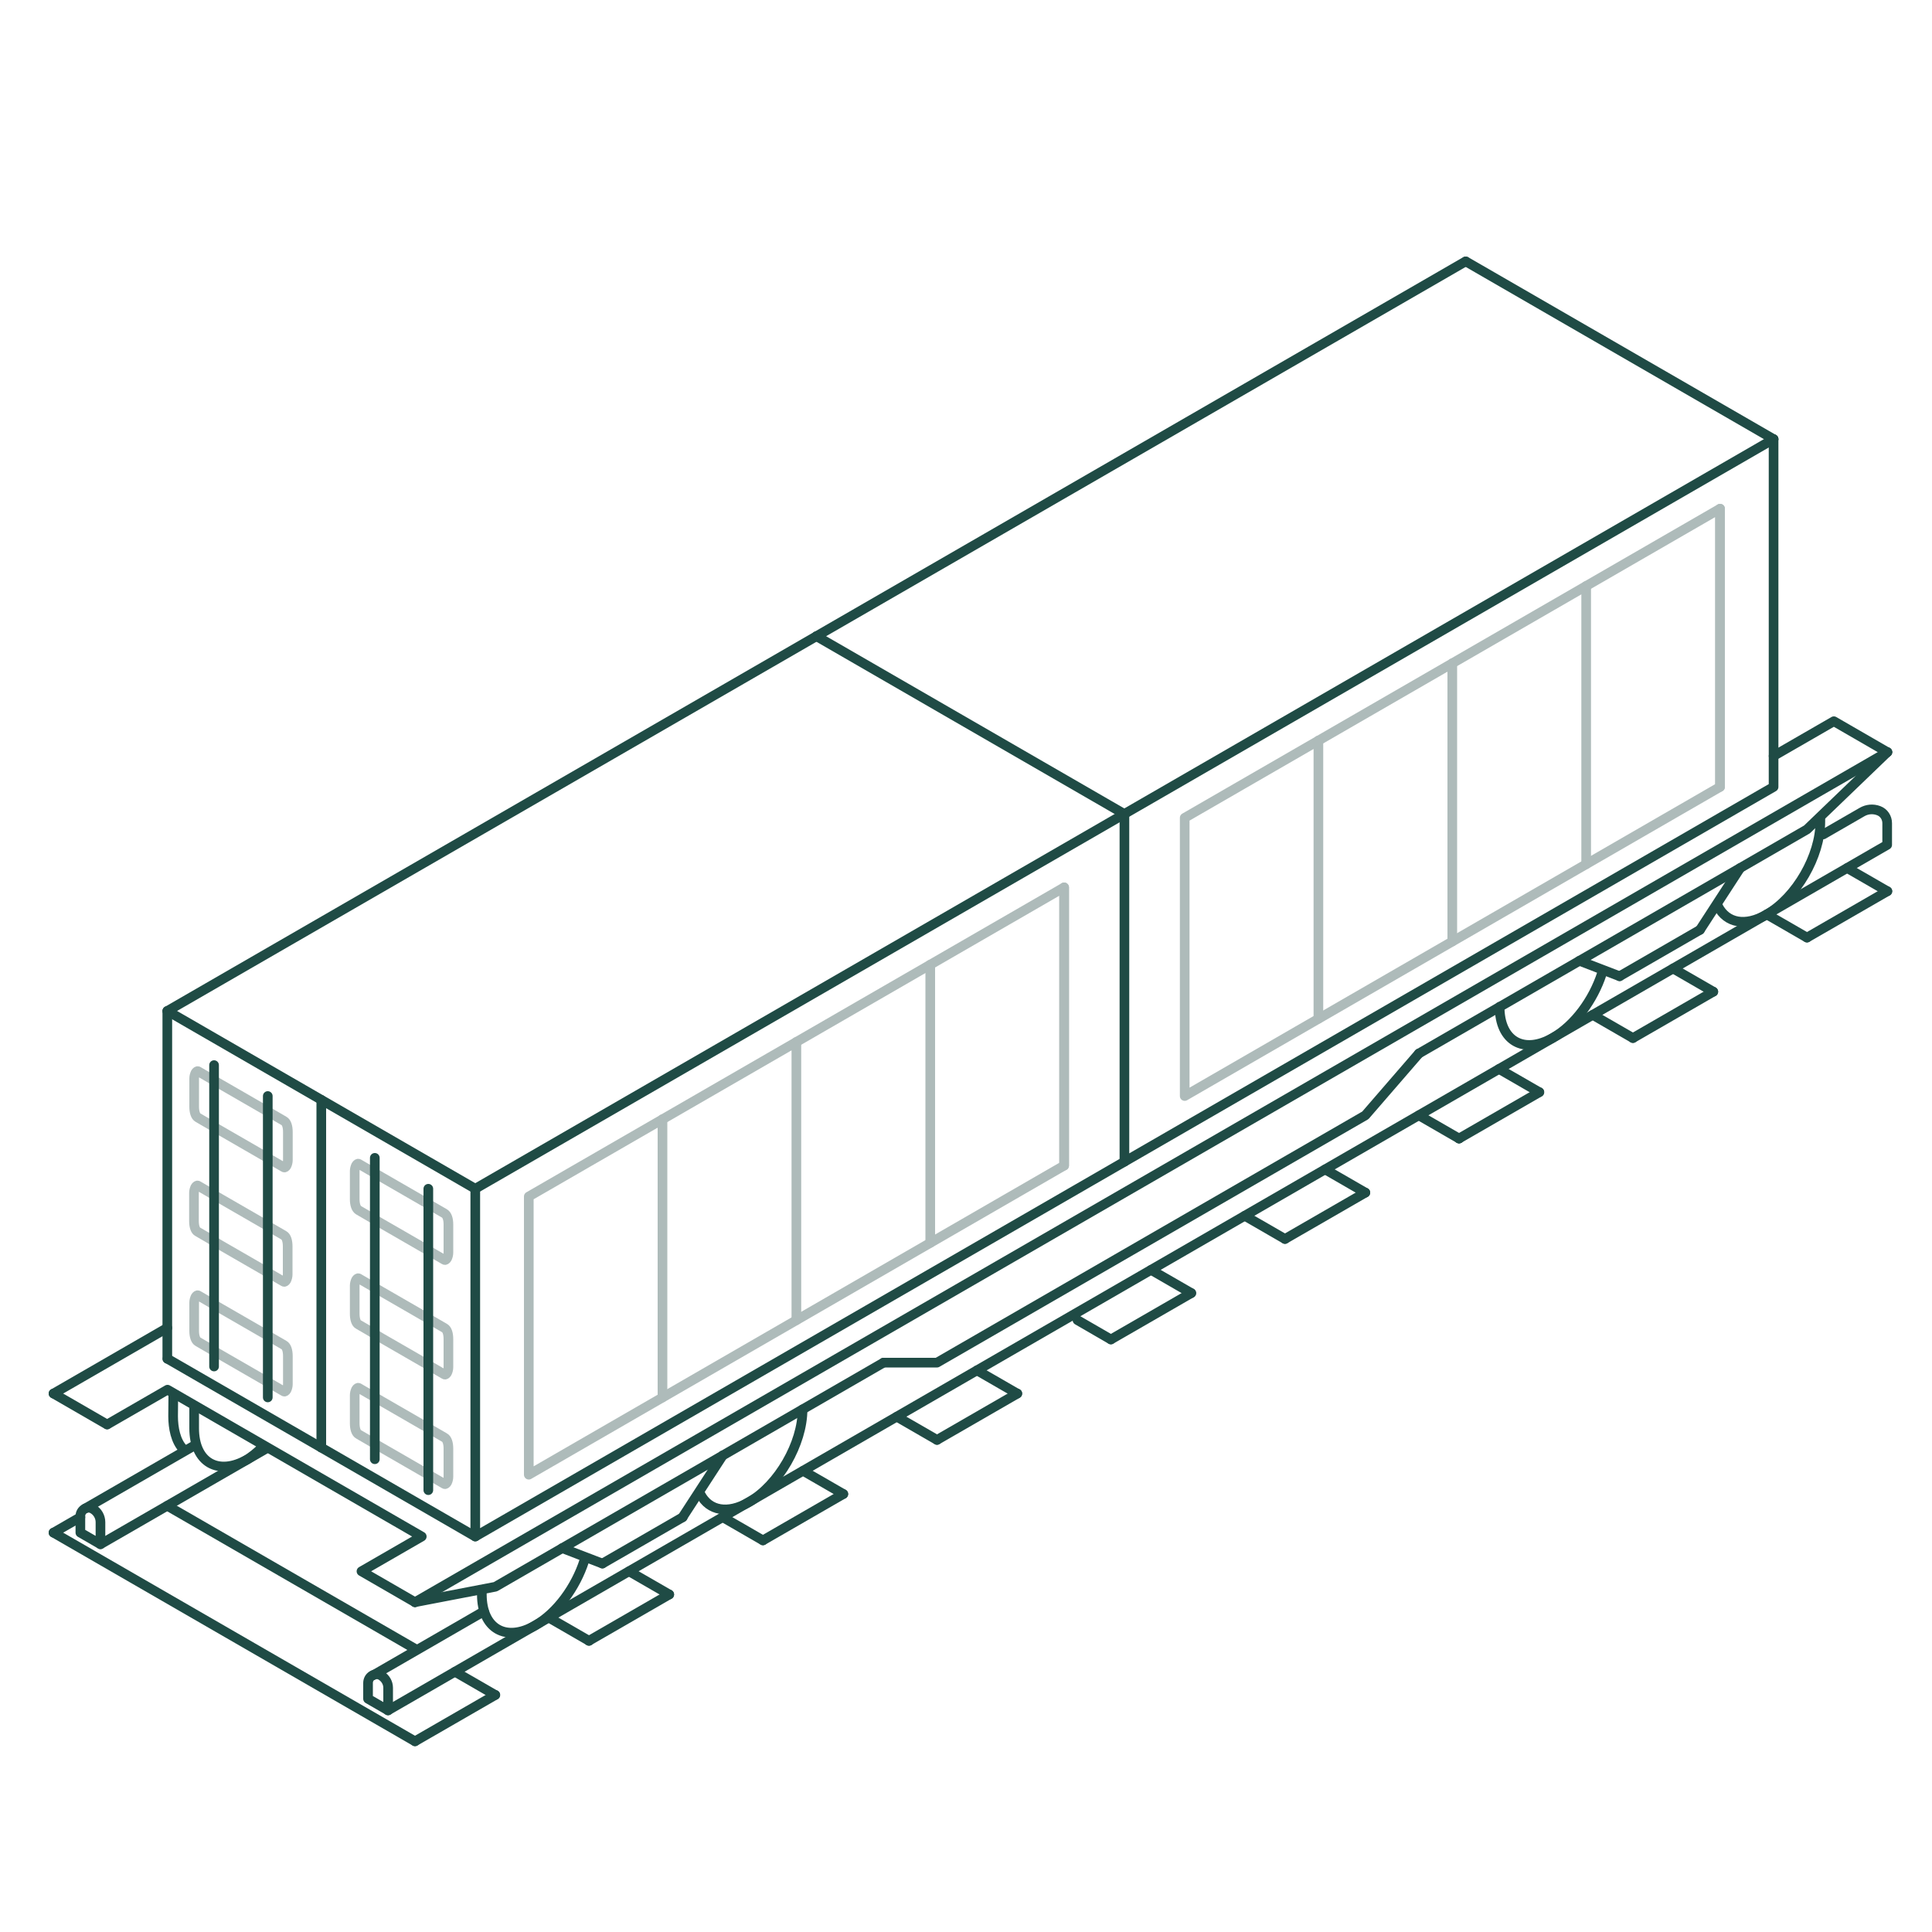 <svg xmlns="http://www.w3.org/2000/svg"  x="0px" y="0px" viewBox="0 0 1000 1000">
<style type="text/css">
	.st0{fill:none;stroke:#1F4B45;stroke-width:5;stroke-linecap:round;stroke-linejoin:round;stroke-miterlimit:1.5;}
	.st1{fill:none;stroke:#AEBBBA;stroke-width:5;stroke-linecap:round;stroke-linejoin:round;stroke-miterlimit:1.5;}
</style>
<path class="st0" d="M976.9,389.3l-762.1,440"/>
<path class="st0" d="M976.9,389.3l-27.7-16l-31.2,18"/>
<path class="st0" d="M214.8,829.3l-27.7-16l31.2-18l-131.6-76l-31.2,18"/>
<path class="st0" d="M27.7,721.3l58.9-34"/>
<path class="st0" d="M457.3,705.3H485l221.7-128l27.7-32"/>
<path class="st0" d="M214.8,829.3l41.6-8l200.9-116"/>
<path class="st0" d="M734.4,545.3l200.9-116l41.6-40"/>
<path class="st0" d="M214.8,853.4l-128.2-74"/>
<g>
	<path class="st0" d="M845.2,537.3l41.6-24"/>
</g>
<g>
	<path class="st0" d="M935.3,485.3l41.6-24"/>
</g>
<g>
	<path class="st0" d="M665.1,641.3l41.6-24"/>
</g>
<g>
	<path class="st0" d="M575,693.3l41.6-24"/>
	<path class="st0" d="M575,693.3l-17.3-10"/>
	<path class="st0" d="M665.1,641.3l-20.8-12"/>
</g>
<g>
	<path class="st0" d="M485,745.3l41.6-24"/>
</g>
<g>
	<path class="st0" d="M394.9,797.3l41.6-24"/>
</g>
<path class="st0" d="M394.9,797.3l-20.8-12"/>
<g>
	<path class="st0" d="M304.8,849.3l41.6-24"/>
	<path class="st0" d="M284.1,837.3l20.8,12"/>
</g>
<g>
	<path class="st0" d="M214.8,901.3l41.6-24"/>
	<path class="st0" d="M256.3,877.3l-20.8-12"/>
	<path class="st0" d="M346.4,825.3l-20.8-12"/>
	<path class="st0" d="M436.5,773.3l-20.8-12"/>
	<path class="st0" d="M526.5,721.3l-20.8-12"/>
	<path class="st0" d="M616.6,669.3l-20.8-12"/>
	<path class="st0" d="M706.7,617.3l-20.8-12"/>
	<path class="st0" d="M796.7,565.3l-20.8-12"/>
	<path class="st0" d="M886.8,513.3l-20.8-12"/>
	<path class="st0" d="M976.9,461.3l-20.8-12"/>
	<path class="st0" d="M27.7,793.3l187.1,108"/>
	<path class="st0" d="M27.7,793.3l13.9-8"/>
</g>
<path class="st0" d="M755.2,589.3l41.6-24"/>
<path class="st0" d="M246,615.3v180l336-194"/>
<g>
	<path class="st1" d="M890.3,263.3l-277.1,160v144l277.1-160V263.3L890.3,263.3z"/>
	<path class="st1" d="M550.8,459.3l-277.1,160v144l277.1-160V459.3z"/>
	<path class="st1" d="M682.4,383.3v144"/>
	<path class="st1" d="M342.9,579.3v144"/>
	<path class="st1" d="M751.7,343.3v144"/>
	<path class="st1" d="M412.2,539.3v144"/>
	<path class="st1" d="M821,303.3v144"/>
	<path class="st1" d="M481.5,499.3v144"/>
	<path class="st1" d="M890.3,263.3v144"/>
	<path class="st1" d="M550.8,459.3v144"/>
</g>
<path class="st0" d="M582,421.3l-336,194"/>
<path class="st0" d="M582,421.3v180l336-194v-180"/>
<path class="st0" d="M918,227.3l-336,194"/>
<path class="st0" d="M422.6,329.3l-336,194"/>
<path class="st0" d="M86.6,523.3v180"/>
<path class="st0" d="M758.6,135.3l-336,194"/>
<path class="st0" d="M246,615.3l-159.3-92"/>
<path class="st0" d="M166.3,569.3v180"/>
<path class="st0" d="M246,795.3l-159.3-92"/>
<path class="st0" d="M918,227.3l-159.3-92"/>
<path class="st0" d="M422.6,329.3l159.3,92"/>
<path class="st0" d="M200.9,873.6c0-2.6-1.4-5-3.7-6.4c0,0,0,0,0,0c-1.4-0.8-3.1-0.8-4.5,0c-1.4,0.8-2.2,2.3-2.2,3.9v8.2l10.4,6
	V873.6L200.9,873.6z"/>
<path class="st0" d="M52,799.3l85.6-49.4"/>
<path class="st0" d="M52,787.9c0-2.8-1.5-5.5-4-6.9l0,0c-1.3-0.8-3-0.8-4.3,0c-1.3,0.8-2.1,2.2-2.1,3.7c0,4.2,0,8.6,0,8.6l10.4,6
	C52,799.3,52,787.9,52,787.9z"/>
<path class="st0" d="M101.3,747.8l-57.2,33"/>
<path class="st0" d="M755.2,589.3L755.2,589.3"/>
<path class="st0" d="M755.2,589.3l-20.8-12"/>
<path class="st0" d="M845.2,537.3l-20.8-12"/>
<path class="st0" d="M935.3,485.3l-20.8-12"/>
<path class="st0" d="M302.4,807.9c-4.4,13.6-14,26.9-25.3,33.4c-15.3,8.8-27.7,1.7-27.7-16c0-0.4,0-0.9,0-1.3"/>
<path class="st0" d="M135.1,749.5c-1.2,1.8-5.8,5.1-6.9,5.8c-15.3,8.8-27.7,1.7-27.7-16c0-0.4,0-10.4,0-10.9"/>
<path class="st0" d="M94.8,750c-3.9-4.1-5.2-10.9-5.2-17c0-0.4,0.1-10.4,0.1-10.9"/>
<path class="st0" d="M829.1,504c-4.4,13.5-14,26.7-25.2,33.1c-15.3,8.8-27.7,1.7-27.7-16"/>
<path class="st0" d="M415.4,729.5c0,17.7-12.4,39.2-27.7,48c-11.1,6.4-20.7,4.4-25.1-4"/>
<path class="st0" d="M942.2,424.1v1.2c0,17.7-12.4,39.2-27.7,48c-11.2,6.5-20.8,4.4-25.2-4.1"/>
<path class="st0" d="M250.5,834L193,867.2"/>
<path class="st0" d="M943.7,431.9c0,0,13.2-7.6,20.1-11.6c2.6-1.5,5.7-1.8,8.6-0.7l0,0c2.7,1,4.4,3.6,4.4,6.5v11.2l-776,448"/>
<path class="st0" d="M311.8,809.3l41.6-24"/>
<path class="st0" d="M353.3,785.3l20.8-32"/>
<path class="st0" d="M311.8,809.3l-20.8-8"/>
<path class="st0" d="M879.9,481.3l20.8-32"/>
<path class="st0" d="M838.3,505.3l-20.8-8"/>
<path class="st0" d="M838.3,505.3l41.6-24"/>
<g>
	<g>
		<g>
			<path class="st1" d="M197.5,749.3c6.7,3.9,14.1,8.1,20.8,12l6.9,4c1.9,1.1,3.6,2.1,4.8,2.8c0.4,0.3,1-0.1,1.4-0.8
				c0.4-0.8,0.7-1.9,0.7-2.9c0-4.3,0-10.4,0-14.6c0-2.8-0.7-5-2-5.7c-1.2-0.7-3-1.7-5-2.9l-6.9-4c-6.7-3.9-14.1-8.1-20.8-12l-6.9-4
				c-1.9-1.1-3.6-2.1-4.8-2.8c-0.4-0.3-1,0.1-1.4,0.8c-0.4,0.8-0.7,1.9-0.7,2.9c0,4.3,0,10.4,0,14.6c0,2.8,0.7,5,2,5.7
				c1.2,0.7,3,1.7,5,2.9L197.5,749.3z"/>
		</g>
		<g>
			<path class="st1" d="M197.5,692.6c6.7,3.9,14.1,8.1,20.8,12l6.9,4c1.9,1.1,3.6,2.1,4.8,2.8c0.4,0.3,1-0.1,1.4-0.8
				c0.4-0.8,0.7-1.9,0.7-2.9c0-4.3,0-10.4,0-14.6c0-2.8-0.7-5-2-5.7c-1.2-0.7-3-1.7-5-2.9l-6.9-4c-6.7-3.9-14.1-8.1-20.8-12l-6.9-4
				c-1.9-1.1-3.6-2.1-4.8-2.8c-0.4-0.3-1,0.1-1.4,0.8c-0.4,0.8-0.7,1.9-0.7,2.9c0,4.3,0,10.4,0,14.6c0,2.8,0.7,5,2,5.6
				c1.2,0.7,3,1.7,5,2.9L197.5,692.6z"/>
		</g>
		<g>
			<path class="st1" d="M197.5,633.3c6.7,3.9,14.1,8.1,20.8,12l6.9,4c1.9,1.1,3.6,2.1,4.8,2.8c0.4,0.3,1-0.1,1.4-0.8
				c0.4-0.8,0.7-1.9,0.7-2.9c0-4.3,0-10.4,0-14.6c0-2.8-0.7-4.9-2-5.7c-1.2-0.7-3-1.7-5-2.9l-6.9-4c-6.7-3.9-14.1-8.1-20.8-12
				l-6.9-4c-1.9-1.1-3.6-2.1-4.8-2.8c-0.4-0.3-1,0.1-1.4,0.8c-0.4,0.8-0.7,1.9-0.7,2.9c0,4.3,0,10.4,0,14.6c0,2.8,0.7,4.9,2,5.7
				c1.2,0.7,3,1.7,5,2.9L197.5,633.3z"/>
		</g>
		<path class="st0" d="M194,755.3v-156"/>
		<path class="st0" d="M221.7,771.3v-156"/>
	</g>
	<g>
		<g>
			<path class="st1" d="M135.1,689.3c-6.7-3.9-14.1-8.1-20.8-12l-6.9-4c-1.9-1.1-3.6-2.1-4.8-2.8c-0.4-0.3-1,0.1-1.4,0.8
				c-0.4,0.8-0.7,1.9-0.7,2.9c0,4.3,0,10.4,0,14.6c0,2.8,0.7,5,2,5.7c1.2,0.7,3,1.7,5,2.9l6.9,4c6.7,3.9,14.1,8.1,20.8,12l6.9,4
				c1.9,1.1,3.6,2.1,4.8,2.8c0.4,0.3,1-0.1,1.4-0.8c0.4-0.8,0.7-1.9,0.7-2.9c0-4.3,0-10.4,0-14.6c0-2.8-0.7-5-2-5.7
				c-1.2-0.7-3-1.7-5-2.9L135.1,689.3z"/>
		</g>
		<g>
			<path class="st1" d="M114.3,644.6c6.7,3.9,14.1,8.1,20.8,12l6.9,4c1.9,1.1,3.6,2.1,4.8,2.8c0.4,0.3,1-0.1,1.4-0.8
				c0.4-0.8,0.7-1.9,0.7-2.9c0-4.3,0-10.4,0-14.6c0-2.8-0.7-5-2-5.7c-1.2-0.7-3-1.7-5-2.9l-6.9-4c-6.7-3.9-14.1-8.1-20.8-12l-6.9-4
				c-1.9-1.1-3.6-2.1-4.8-2.8c-0.4-0.3-1,0.1-1.4,0.8c-0.4,0.8-0.7,1.9-0.7,2.9c0,4.3,0,10.4,0,14.6c0,2.8,0.7,5,2,5.6
				c1.2,0.7,3,1.7,5,2.9L114.3,644.6z"/>
		</g>
		<g>
			<path class="st1" d="M107.4,557.3c-1.9-1.1-3.6-2.1-4.8-2.8c-0.4-0.3-1,0.1-1.4,0.8c-0.4,0.8-0.7,1.9-0.7,2.9
				c0,4.3,0,10.4,0,14.6c0,2.8,0.7,5,2,5.7c1.2,0.7,3,1.7,5,2.9l6.9,4c6.7,3.9,14.1,8.1,20.8,12l6.9,4c1.9,1.1,3.6,2.1,4.8,2.8
				c0.4,0.3,1-0.1,1.4-0.8c0.4-0.8,0.7-1.9,0.7-2.9c0-4.3,0-10.4,0-14.6c0-2.8-0.7-5-2-5.7c-1.2-0.7-3-1.7-5-2.9l-6.9-4
				c-6.7-3.9-14.1-8.1-20.8-12L107.4,557.3z"/>
		</g>
		<path class="st0" d="M110.8,707.3v-156"/>
		<path class="st0" d="M138.6,723.3v-156"/>
	</g>
</g>
<path class="st0" d="M485,745.3l-20.8-12"/>
<path class="st0" d="M55.4,737.3l-27.7-16"/>
</svg>
